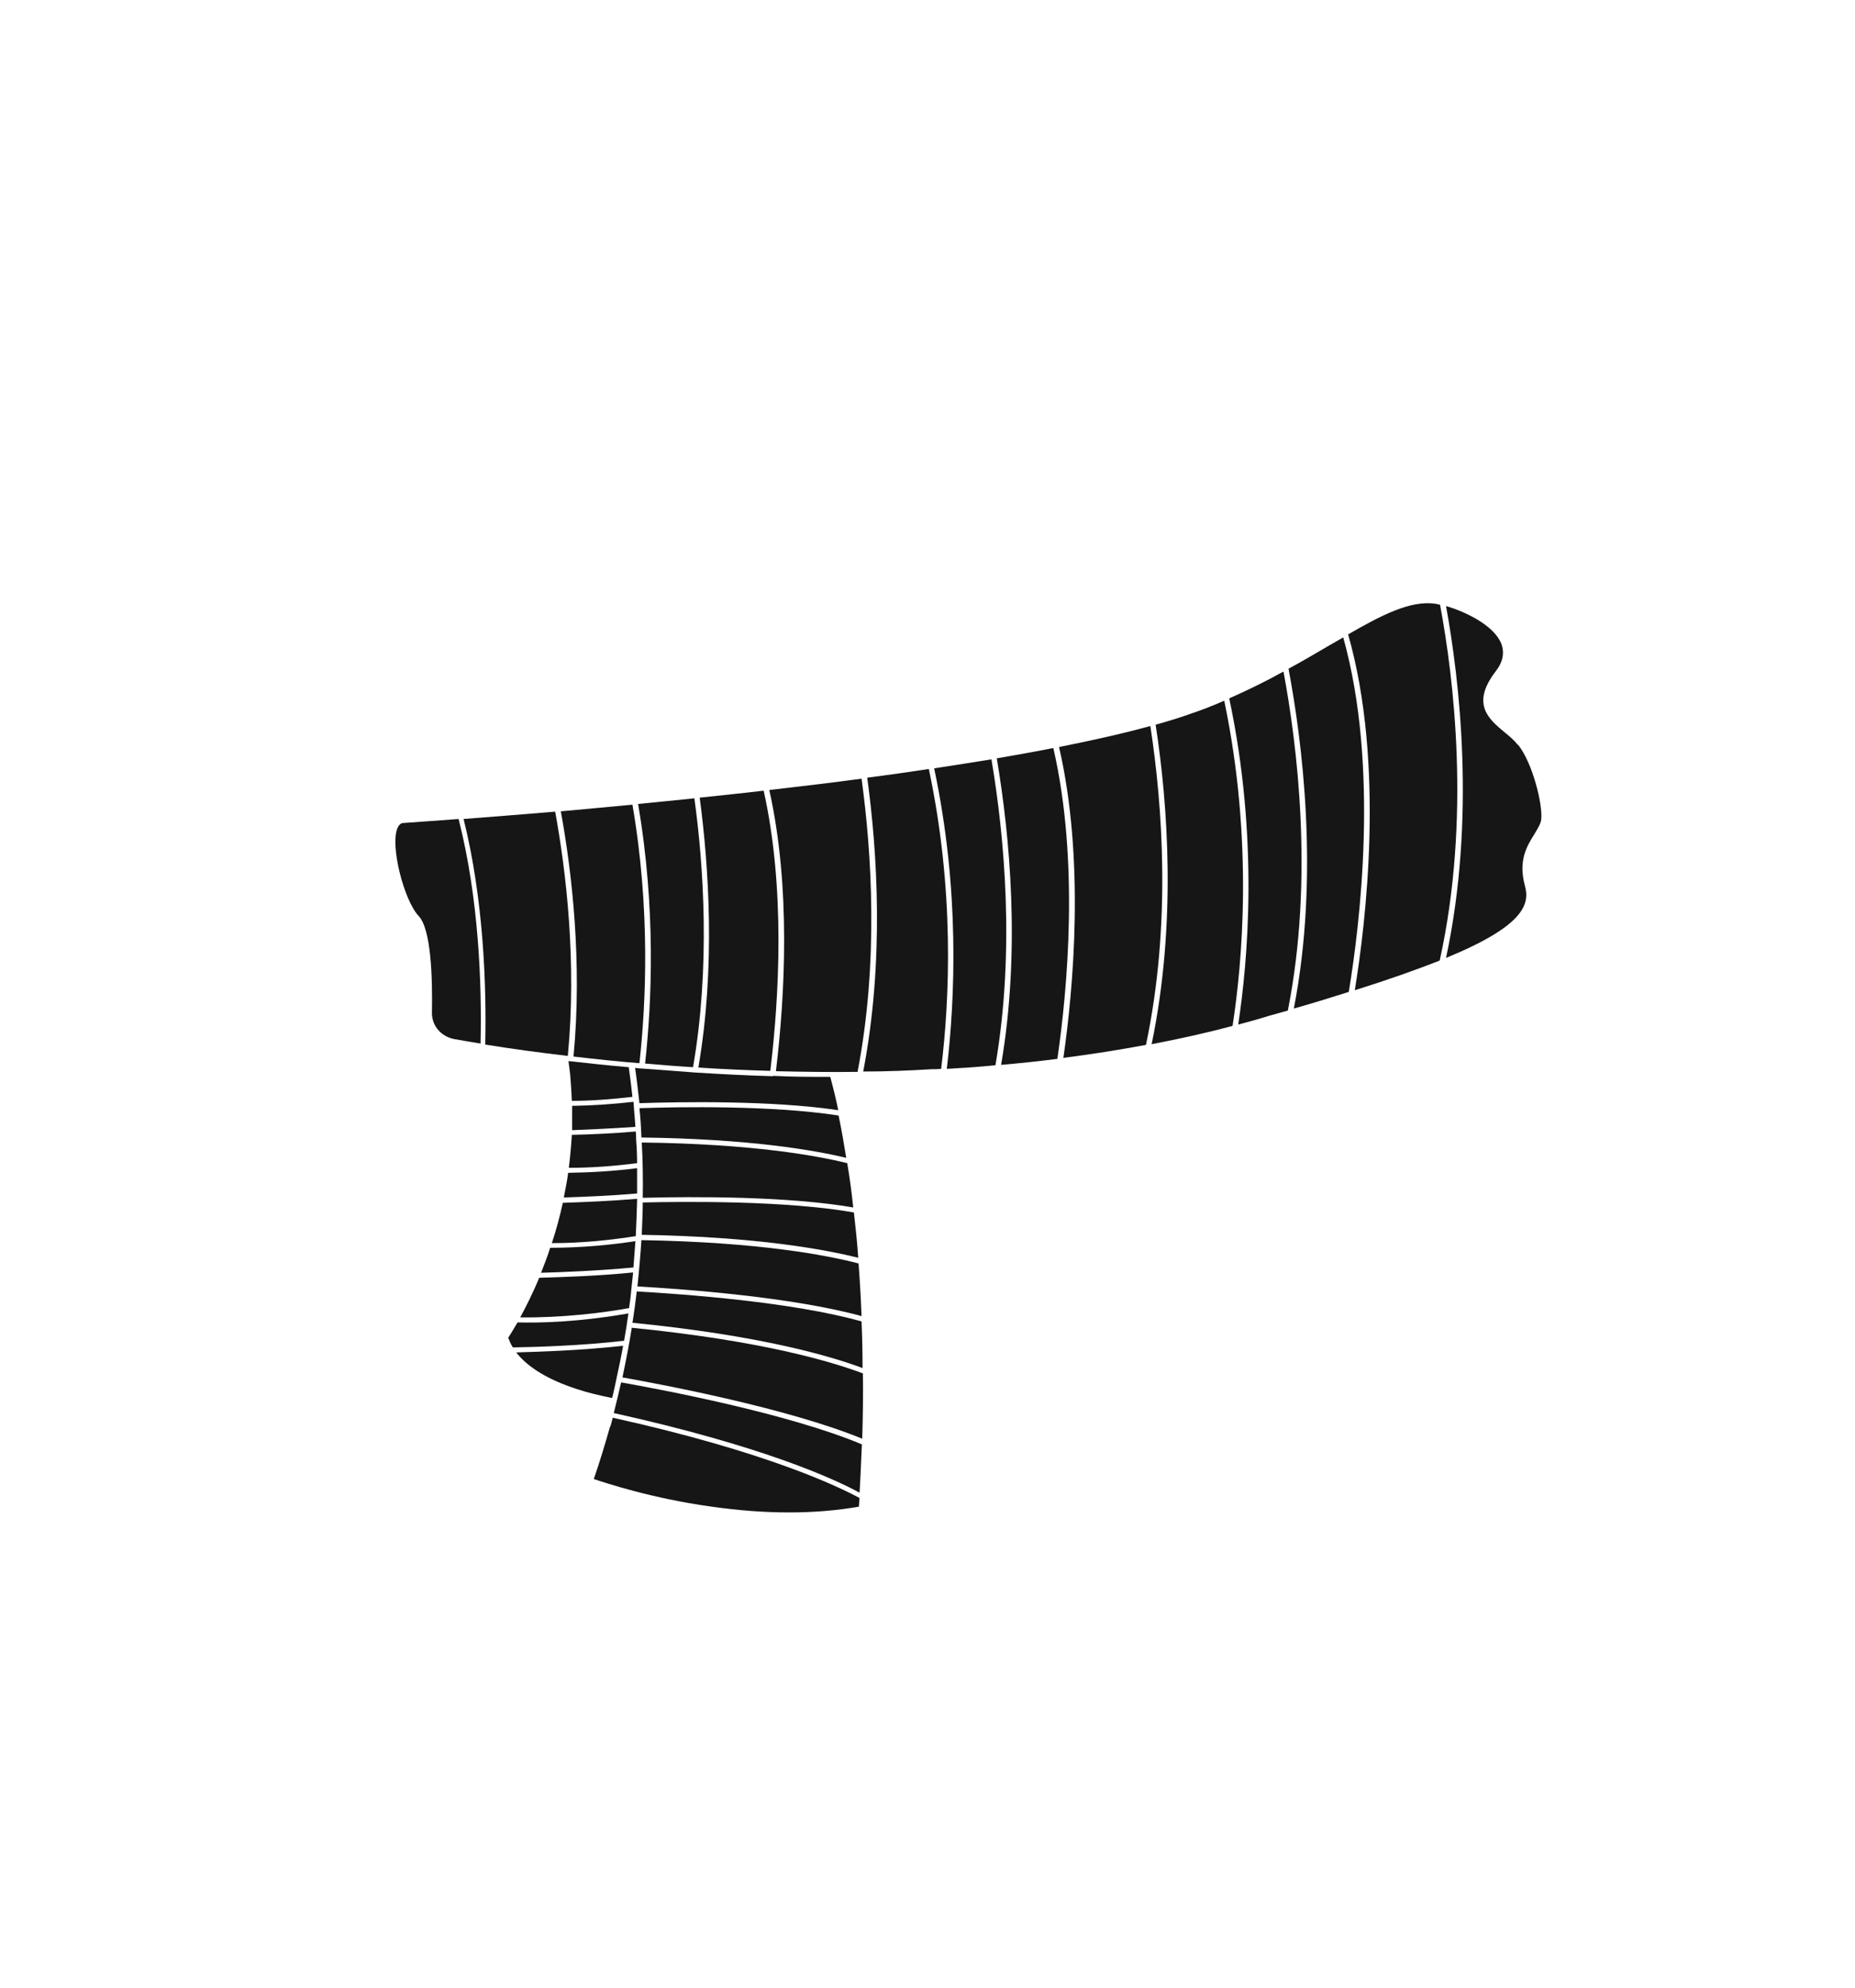 <?xml version="1.0" encoding="UTF-8"?>
<svg id="Camada_1" data-name="Camada 1" xmlns="http://www.w3.org/2000/svg" viewBox="0 0 55.7 59.67">
  <defs>
    <style>
      .cls-1 {
        fill: #161616;
      }
    </style>
  </defs>
  <path class="cls-1" d="M18.51,41.38c.07-.32.14-.65.2-.99-1.23.14-2.52.18-3.21.2.35.45.96.82,1.82,1.1.33.11.68.19,1.06.27.05-.19.09-.39.13-.58Z"/>
  <path class="cls-1" d="M17.17,34.08c-.02.32-.05.65-.09.97.67,0,1.35-.05,2.05-.14,0-.24-.01-.48-.03-.71,0-.08,0-.16-.01-.24-.71.06-1.39.09-1.92.1Z"/>
  <path class="cls-1" d="M17.12,31.85s-.03,0-.05,0c.02.17.05.35.06.52.02.22.03.45.04.67.6,0,1.21-.05,1.82-.12-.03-.3-.07-.6-.11-.89-.58-.05-1.16-.11-1.77-.18Z"/>
  <path class="cls-1" d="M15.62,39.54c1.27.01,2.43-.13,3.27-.28.01-.1.03-.2.04-.3.01-.09.02-.19.03-.29.02-.16.03-.32.05-.48-1.08.11-2.17.14-2.82.16-.21.51-.42.91-.57,1.19Z"/>
  <path class="cls-1" d="M16.57,37.31c.95,0,1.82-.1,2.52-.21.02-.37.03-.73.04-1.07,0-.02,0-.03,0-.05-.83.07-1.63.1-2.23.12-.09.41-.2.82-.33,1.21Z"/>
  <path class="cls-1" d="M19.01,33.07c-.62.07-1.23.11-1.83.12,0,.24,0,.49,0,.73.52-.02,1.19-.05,1.9-.1-.02-.22-.03-.43-.05-.63,0-.04,0-.08-.01-.12Z"/>
  <path class="cls-1" d="M16.93,35.94c.6-.02,1.39-.05,2.2-.12,0-.26,0-.51,0-.76-.7.09-1.39.13-2.07.14-.03.24-.08.48-.13.74Z"/>
  <path class="cls-1" d="M16.25,38.2c.66-.02,1.72-.06,2.77-.16.02-.26.04-.53.06-.79-.71.11-1.6.2-2.56.2-.08.25-.17.49-.27.74Z"/>
  <path class="cls-1" d="M18.82,39.75h0c.02-.11.03-.22.05-.33-.87.15-2.04.3-3.33.27-.14.24-.24.4-.28.46.04.1.08.2.14.29.66-.01,2.05-.05,3.34-.2.03-.16.05-.32.08-.48Z"/>
  <path class="cls-1" d="M23.21,32.3c-.75-.02-1.54-.06-2.33-.11-.55-.04-1.09-.08-1.6-.12-.07,0-.14-.01-.21-.02.05.34.09.7.13,1.06,1.19-.04,3.95-.09,5.97.21-.07-.34-.15-.67-.24-1-.56,0-1.13,0-1.71-.03Z"/>
  <path class="cls-1" d="M18.32,42.81c-.15.53-.31,1.06-.49,1.58.33.11,1.73.58,3.54.83,1.62.23,3.1.23,4.42,0,0-.05.01-.14.02-.26-.61-.33-2.76-1.38-7.41-2.41-.02.09-.05.17-.07.26Z"/>
  <path class="cls-1" d="M19.27,34.28c.03.54.04,1.1.03,1.67,1.56-.04,4.35-.05,6.32.29-.05-.48-.11-.92-.18-1.33-.89-.22-2.83-.58-6.17-.62Z"/>
  <path class="cls-1" d="M19.14,38.61c1.39.08,4.61.31,6.73.89-.02-.52-.05-1.05-.09-1.58-.92-.24-2.96-.64-6.52-.7-.03.45-.07.92-.12,1.39Z"/>
  <path class="cls-1" d="M18.69,41.34c1.23.22,4.95.92,7.2,1.84.02-.66.03-1.32.02-1.96-.93-.35-3.02-.98-6.94-1.37-.08.52-.18,1.01-.28,1.49Z"/>
  <path class="cls-1" d="M20.97,32.04c.74.05,1.46.08,2.16.1.27-2.25.45-5.5-.2-8.41-.57.07-1.18.13-1.92.21.27,2.04.48,5.07-.04,8.1Z"/>
  <path class="cls-1" d="M36.76,21.03c-.36.16-.73.3-1.09.42-.28.1-.61.2-.97.3.37,2.4.63,5.98-.12,9.59.83-.16,1.65-.34,2.43-.55.29-1.87.63-5.56-.25-9.76Z"/>
  <path class="cls-1" d="M13.24,24.62c-.37.03-.75.05-1.12.08-.03,0-.11,0-.18.14-.24.54.2,2.2.63,2.65.37.39.42,1.8.4,2.92,0,.38.28.71.69.78.22.04.47.08.77.13.04-1.78-.05-4.35-.66-6.74l-.53.04Z"/>
  <path class="cls-1" d="M45.57,22.35c-.1-.13-.24-.25-.39-.37-.48-.4-1.02-.85-.27-1.83.22-.28.27-.56.17-.83-.22-.55-1.07-.96-1.66-1.13.4,2.19.9,6.36,0,10.56,2.34-.96,2.52-1.61,2.37-2.16-.21-.76.06-1.2.28-1.55.1-.17.2-.32.21-.46.04-.46-.26-1.67-.69-2.22Z"/>
  <path class="cls-1" d="M40.33,19.13c-.12.07-.25.15-.38.22-.4.23-.81.48-1.26.72.4,2.12.94,6.19.16,10.2.63-.18,1.18-.35,1.65-.5.32-1.94.93-6.74-.17-10.65Z"/>
  <path class="cls-1" d="M27.89,23.08c-.59.09-1.22.18-1.85.26.3,2.2.52,5.48-.12,8.82.71,0,1.41-.03,2.06-.07.09,0,.19,0,.28-.01.26-2.12.4-5.37-.37-9Z"/>
  <path class="cls-1" d="M31.63,22.45c-.55.11-1.12.21-1.7.31.39,2.31.72,5.76.13,9.2.58-.05,1.14-.11,1.69-.18.3-2.06.66-5.94-.12-9.32Z"/>
  <path class="cls-1" d="M17.22,31.71c.69.08,1.34.15,1.98.2.2-1.82.33-4.62-.21-7.76-.65.06-1.35.13-2.15.2.33,1.81.65,4.53.38,7.37Z"/>
  <path class="cls-1" d="M43.24,18.15s-.1-.02-.14-.03c-.75-.11-1.63.35-2.62.92,1.11,3.89.53,8.67.2,10.68,1.02-.32,1.86-.62,2.55-.89.94-4.26.42-8.5.01-10.68Z"/>
  <path class="cls-1" d="M34.54,21.79c-.76.21-1.68.42-2.74.63.78,3.38.43,7.25.13,9.33.85-.11,1.68-.24,2.48-.39.76-3.6.5-7.17.13-9.58Z"/>
  <path class="cls-1" d="M23.3,32.15c.84.02,1.67.03,2.45.02.64-3.32.42-6.6.12-8.8-.88.12-1.81.23-2.77.34.65,2.92.47,6.18.2,8.43Z"/>
  <path class="cls-1" d="M17.05,31.69c.27-2.82-.05-5.53-.38-7.33-.87.07-1.8.15-2.75.22.6,2.41.69,4.99.65,6.77.79.13,1.62.24,2.47.34Z"/>
  <path class="cls-1" d="M38.53,20.16c-.56.31-1.1.57-1.62.8.89,4.19.56,7.88.27,9.79.31-.08.63-.17.95-.27.18-.05.36-.1.54-.15.79-3.98.27-8.03-.13-10.17Z"/>
  <path class="cls-1" d="M29.77,22.79c-.55.09-1.13.18-1.72.27.77,3.63.63,6.89.38,9.02.52-.03,1-.06,1.46-.11.59-3.43.27-6.87-.12-9.18Z"/>
  <path class="cls-1" d="M19.37,31.92c.46.04.94.08,1.44.11.52-3.01.32-6.04.04-8.07-.56.06-1.12.11-1.69.17.54,3.16.41,5.97.21,7.79Z"/>
  <path class="cls-1" d="M19.2,33.26c.03.28.05.57.06.88,3.28.04,5.23.39,6.15.61-.07-.42-.14-.85-.23-1.27-2.01-.31-4.79-.26-5.99-.22Z"/>
  <path class="cls-1" d="M19.3,36.1c0,.31-.02.63-.03.96,3.51.06,5.54.45,6.5.69-.03-.46-.08-.92-.13-1.36-2.03-.36-5.05-.33-6.34-.3Z"/>
  <path class="cls-1" d="M25.87,39.66c-2.1-.59-5.36-.82-6.75-.9-.04.33-.08.64-.13.94,3.84.38,5.95,1,6.91,1.36,0-.47-.01-.93-.03-1.39Z"/>
  <path class="cls-1" d="M18.43,42.41c4.42.98,6.57,1.95,7.38,2.39.02-.29.04-.79.07-1.45-2.22-.93-5.99-1.64-7.23-1.86-.07.3-.14.61-.22.92Z"/>
</svg>